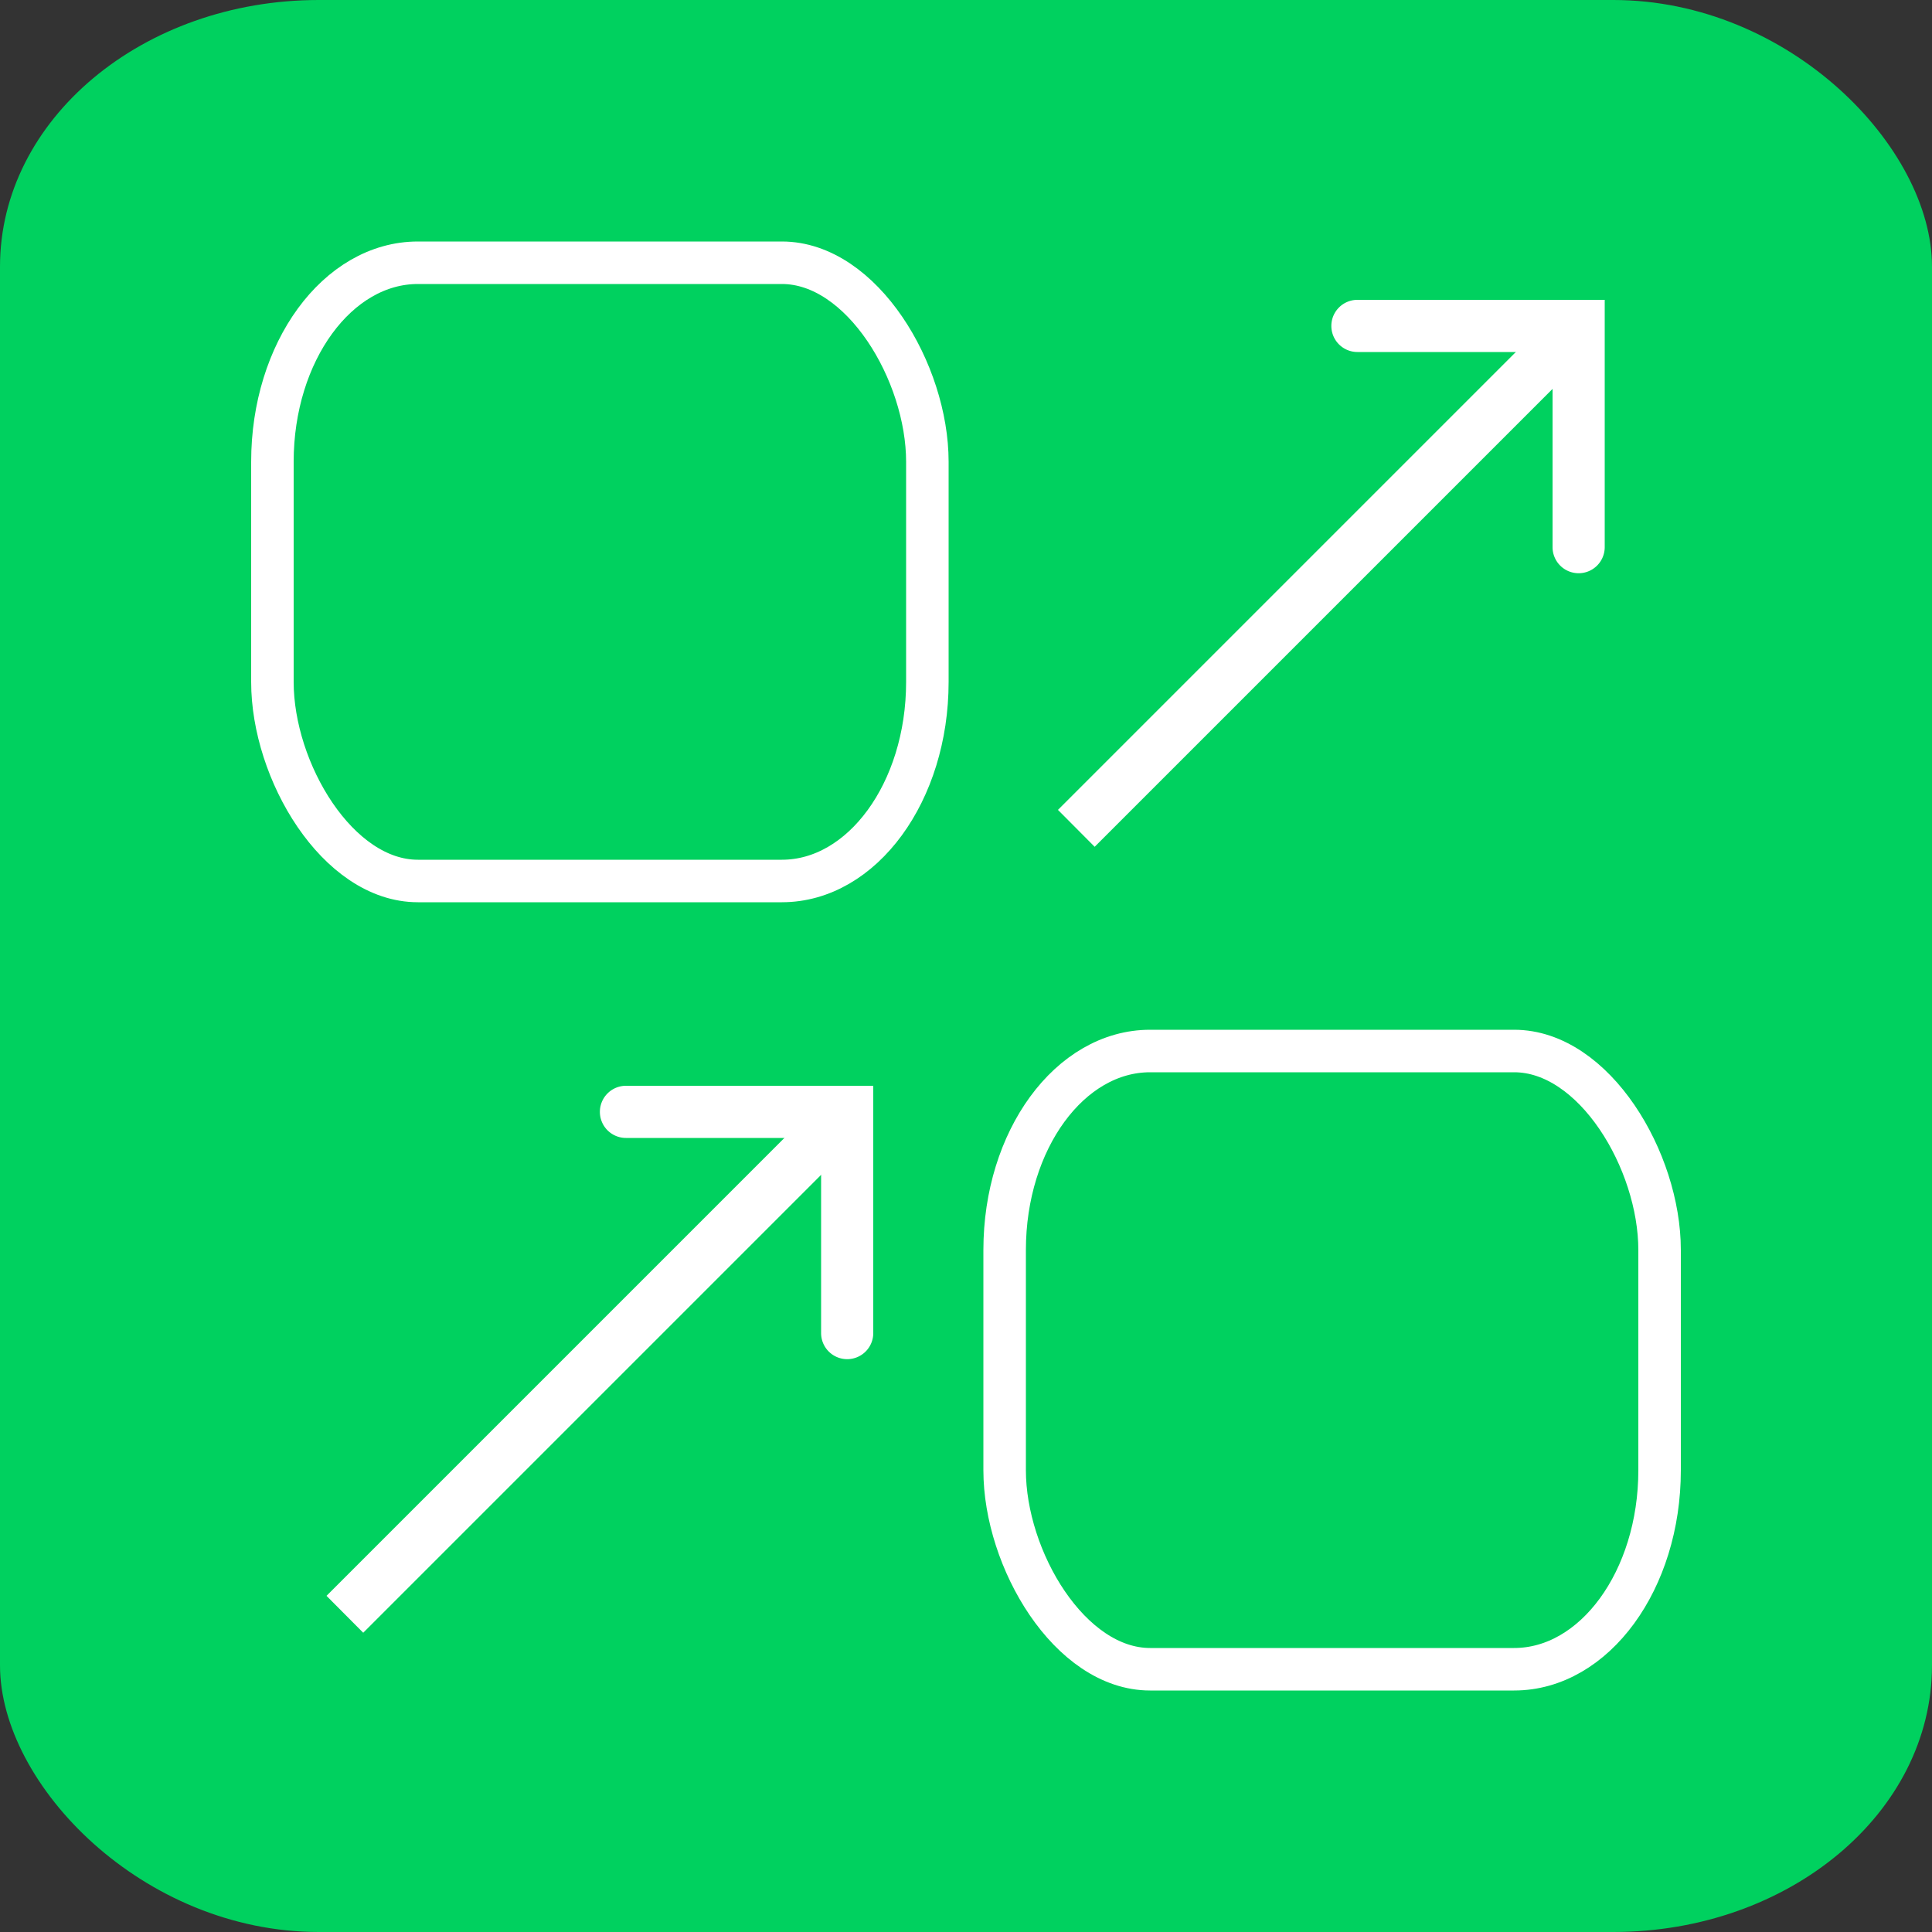 <?xml version="1.0" encoding="UTF-8"?>
<svg width="100" height="100" version="1.1" viewBox="0 0 100 100" xmlns="http://www.w3.org/2000/svg">
 <rect x="0" y="0" width="100" height="100" fill="#333333" stroke="none"/>
 <rect width="100" height="100" rx="16.5" ry="13.8" fill="#00d15f"/>
 <rect x="52" y="54.4" width="33.9" height="32" rx="7.53" ry="10.3" fill="#00d15f" stroke="#fff" stroke-width="2.2"/>
 <rect x="14.1" y="13.6" width="33.9" height="32" rx="7.53" ry="10.3" fill="#00d15f" stroke="#fff" stroke-width="2.2"/>
 <g transform="translate(-1.64 -1.18)">
  <path d="m57.4 44 25.5-25.5" fill="#00d15f" stop-color="#000000"/>
  <path d="m81.9 17.6-25.5 25.5 1.9 1.91 25.5-25.5z" fill="#fff" stop-color="#000000"/>
  <path d="m71.9 16.7a1.35 1.35 0 0 0-1.35 1.35 1.35 1.35 0 0 0 1.35 1.35h10.1v10.1a1.35 1.35 0 0 0 1.35 1.35 1.35 1.35 0 0 0 1.35-1.35v-12.8z" fill="#fff" stop-color="#000000" stroke-linecap="round"/>
 </g>
 <g transform="translate(-39.5 39.5)">
  <path d="m57.4 44 25.5-25.5" fill="#00d15f" stop-color="#000000"/>
  <path d="m81.9 17.6-25.5 25.5 1.9 1.91 25.5-25.5z" fill="#fff" stop-color="#000000"/>
  <path d="m71.9 16.7a1.35 1.35 0 0 0-1.35 1.35 1.35 1.35 0 0 0 1.35 1.35h10.1v10.1a1.35 1.35 0 0 0 1.35 1.35 1.35 1.35 0 0 0 1.35-1.35v-12.8z" fill="#fff" stop-color="#000000" stroke-linecap="round"/>
 </g>
</svg>
